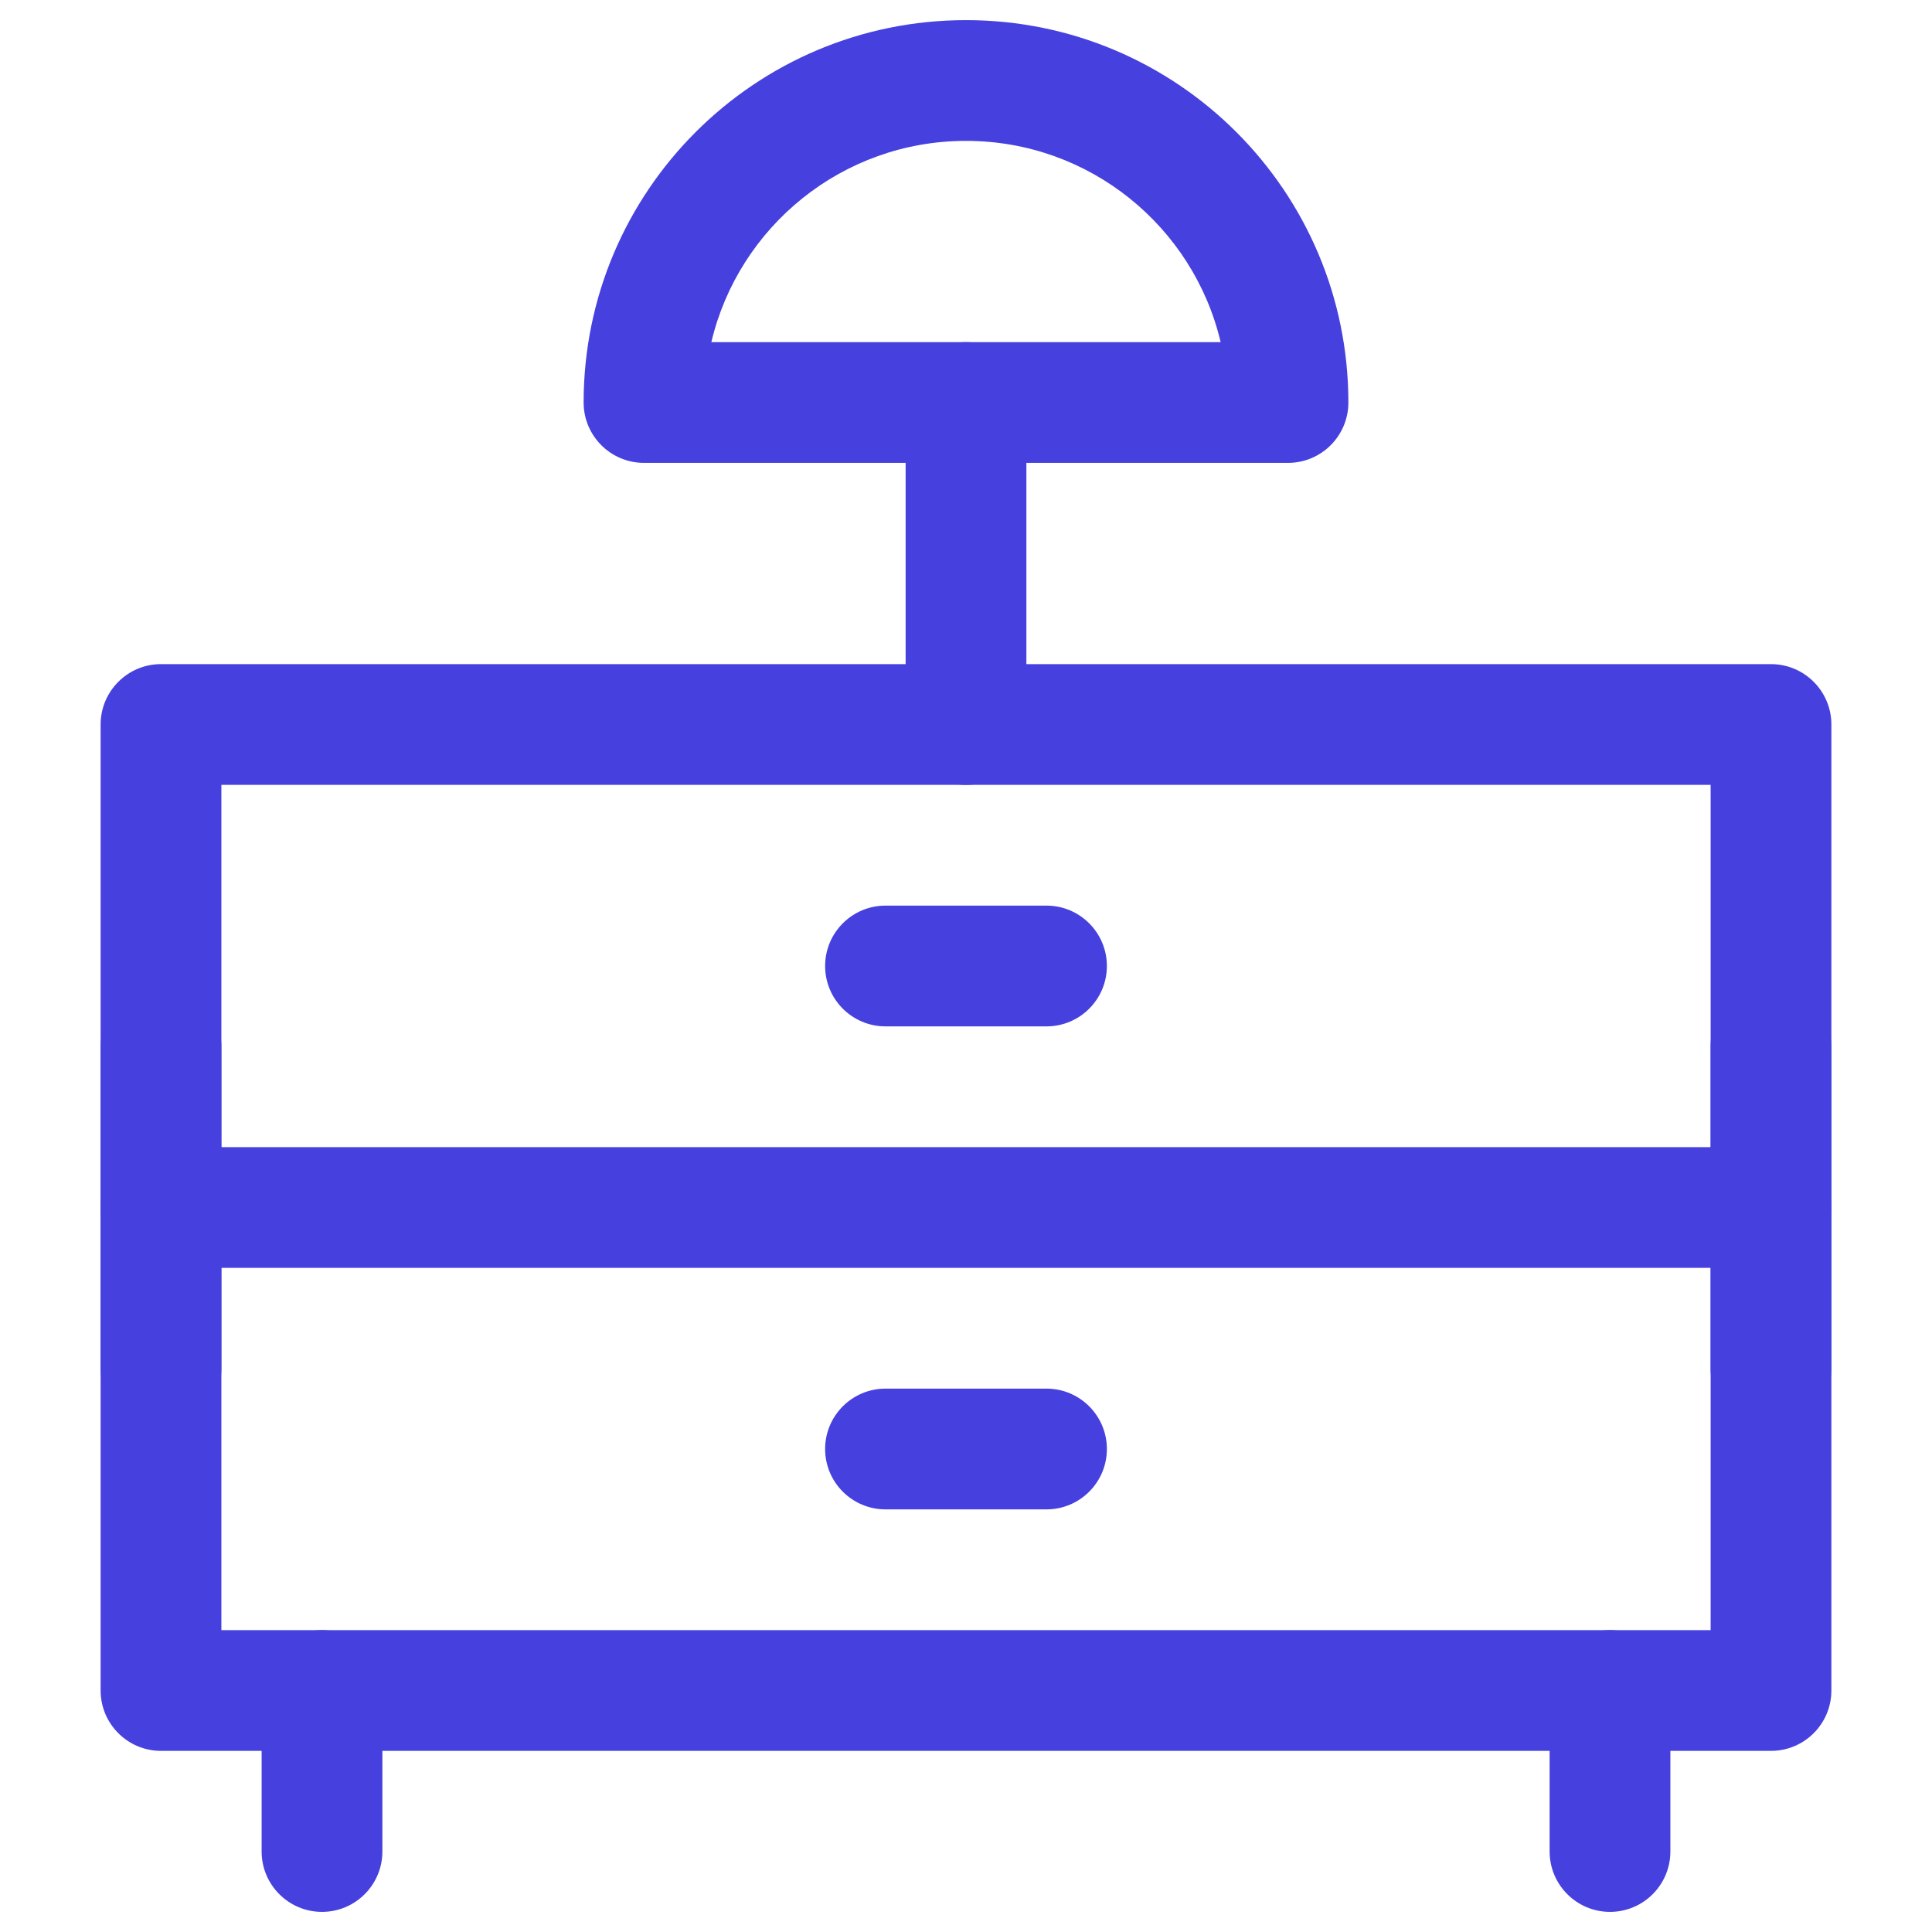 <svg width="36" height="36" viewBox="0 0 36 36" fill="none" xmlns="http://www.w3.org/2000/svg">
<path fill-rule="evenodd" clip-rule="evenodd" d="M1.875 13.5C1.875 12.879 2.379 12.375 3 12.375H33C33.621 12.375 34.125 12.879 34.125 13.5V31.5C34.125 32.121 33.621 32.625 33 32.625H3C2.379 32.625 1.875 32.121 1.875 31.5V13.5ZM4.125 14.625V30.375H31.875V14.625H4.125Z" fill="#4640DE"/>
<path fill-rule="evenodd" clip-rule="evenodd" d="M15.375 18C15.375 17.379 15.879 16.875 16.5 16.875H19.5C20.121 16.875 20.625 17.379 20.625 18C20.625 18.621 20.121 19.125 19.5 19.125H16.5C15.879 19.125 15.375 18.621 15.375 18Z" fill="#4640DE"/>
<path fill-rule="evenodd" clip-rule="evenodd" d="M1.875 22.5C1.875 21.879 2.379 21.375 3 21.375H33C33.621 21.375 34.125 21.879 34.125 22.5C34.125 23.121 33.621 23.625 33 23.625H3C2.379 23.625 1.875 23.121 1.875 22.5Z" fill="#4640DE"/>
<path fill-rule="evenodd" clip-rule="evenodd" d="M15.375 27C15.375 26.379 15.879 25.875 16.5 25.875H19.5C20.121 25.875 20.625 26.379 20.625 27C20.625 27.621 20.121 28.125 19.5 28.125H16.5C15.879 28.125 15.375 27.621 15.375 27Z" fill="#4640DE"/>
<path fill-rule="evenodd" clip-rule="evenodd" d="M6 30.375C6.621 30.375 7.125 30.879 7.125 31.5V34.5C7.125 35.121 6.621 35.625 6 35.625C5.379 35.625 4.875 35.121 4.875 34.5V31.5C4.875 30.879 5.379 30.375 6 30.375Z" fill="#4640DE"/>
<path fill-rule="evenodd" clip-rule="evenodd" d="M30 30.375C30.621 30.375 31.125 30.879 31.125 31.5V34.5C31.125 35.121 30.621 35.625 30 35.625C29.379 35.625 28.875 35.121 28.875 34.5V31.5C28.875 30.879 29.379 30.375 30 30.375Z" fill="#4640DE"/>
<path fill-rule="evenodd" clip-rule="evenodd" d="M18 6.375C18.621 6.375 19.125 6.879 19.125 7.5V13.5C19.125 14.121 18.621 14.625 18 14.625C17.379 14.625 16.875 14.121 16.875 13.5V7.5C16.875 6.879 17.379 6.375 18 6.375Z" fill="#4640DE"/>
<path fill-rule="evenodd" clip-rule="evenodd" d="M10.875 7.5C10.875 3.565 14.065 0.375 18 0.375C21.935 0.375 25.125 3.565 25.125 7.5C25.125 8.121 24.621 8.625 24 8.625H12C11.379 8.625 10.875 8.121 10.875 7.5ZM13.255 6.375H22.745C22.237 4.225 20.305 2.625 18 2.625C15.695 2.625 13.763 4.225 13.255 6.375Z" fill="#4640DE"/>
<path fill-rule="evenodd" clip-rule="evenodd" d="M33 18.375C33.621 18.375 34.125 18.879 34.125 19.5V25.5C34.125 26.121 33.621 26.625 33 26.625C32.379 26.625 31.875 26.121 31.875 25.5V19.5C31.875 18.879 32.379 18.375 33 18.375Z" fill="#4640DE"/>
<path fill-rule="evenodd" clip-rule="evenodd" d="M3 18.375C3.621 18.375 4.125 18.879 4.125 19.5V25.5C4.125 26.121 3.621 26.625 3 26.625C2.379 26.625 1.875 26.121 1.875 25.5V19.5C1.875 18.879 2.379 18.375 3 18.375Z" fill="#4640DE"/>
</svg>
